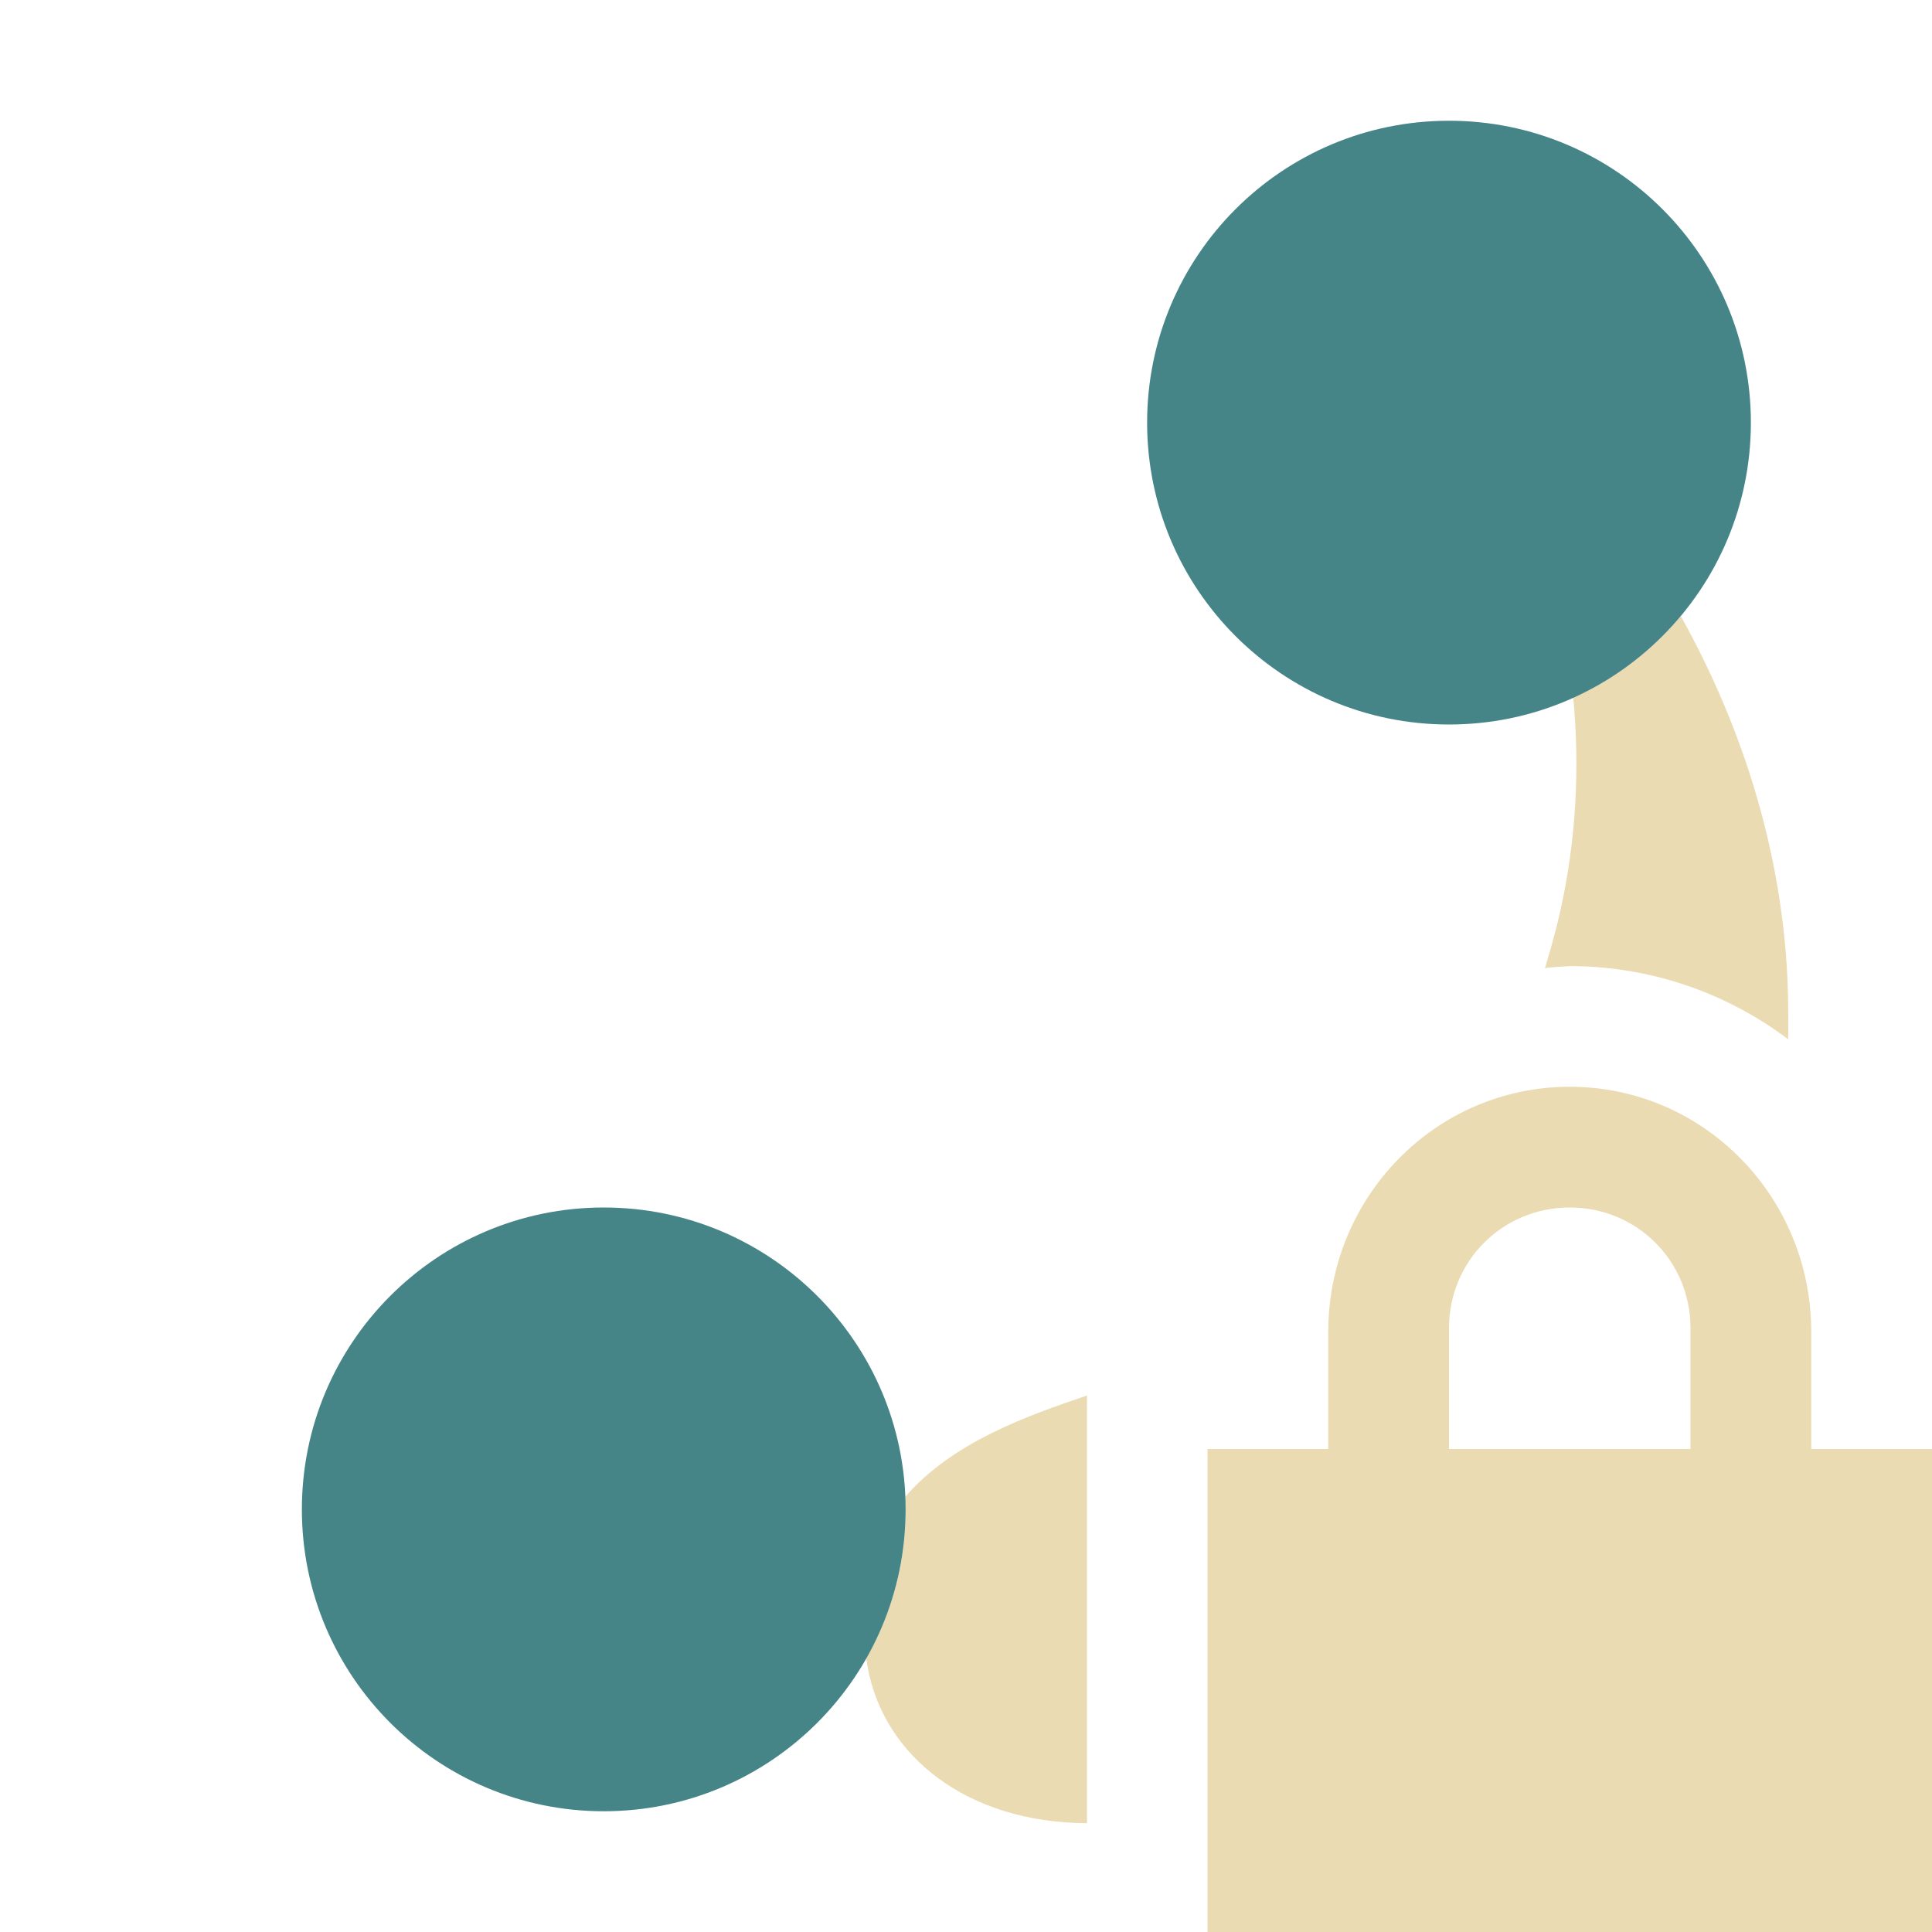 <svg width="16" height="16" version="1.1" xmlns="http://www.w3.org/2000/svg">
  <defs>
    <style id="current-color-scheme" type="text/css">.ColorScheme-Text { color:#ebdbb2; } .ColorScheme-Highlight { color:#458588; } .ColorScheme-NeutralText { color:#fe8019; } .ColorScheme-PositiveText { color:#689d6a; } .ColorScheme-NegativeText { color:#fb4934; }</style>
  </defs>
  <path class="ColorScheme-Text" d="m13.92 5.102c-0.24 0.287-0.545 0.519-0.891 0.676 0.056 0.59 0.022 1.187-0.107 1.766-0.036 0.16-0.08 0.317-0.127 0.473 0.069-0.008 0.138-0.013 0.207-0.016 0.652 1.365e-4 1.286 0.213 1.807 0.606 0.001-0.093 0.002-0.186 0-0.279-0.012-1.21-0.383-2.318-0.889-3.225zm-4.918 6.455c-0.482 0.164-1.112 0.382-1.506 0.84 0.001 0.035 0.004 0.07 0.004 0.105 0 0.449-0.119 0.869-0.326 1.232 0.004 0.026 0.007 0.05 0.012 0.076 0.136 0.735 0.822 1.284 1.816 1.289z" fill="currentColor"/>
  <path class="ColorScheme-Text" d="m13 9c-1.108 0-2 0.91-2 2.03v0.97h-1v4h6v-4h-1v-0.97c0-1.12-0.892-2.03-2-2.03zm0 1c0.554 0 1 0.44 1 1v1h-2v-1c0-0.56 0.446-1 1-1z" fill="currentColor"/>
  <path class="ColorScheme-Highlight" d="m5 10c-1.381 0-2.5 1.119-2.5 2.5s1.119 2.5 2.5 2.5 2.5-1.119 2.5-2.5-1.119-2.5-2.5-2.5z" fill="currentColor"/>
  <path class="ColorScheme-Highlight" d="m12 1c-1.381 0-2.5 1.119-2.5 2.5s1.119 2.5 2.5 2.5 2.5-1.119 2.5-2.5-1.119-2.5-2.5-2.5z" fill="currentColor"/>
</svg>

